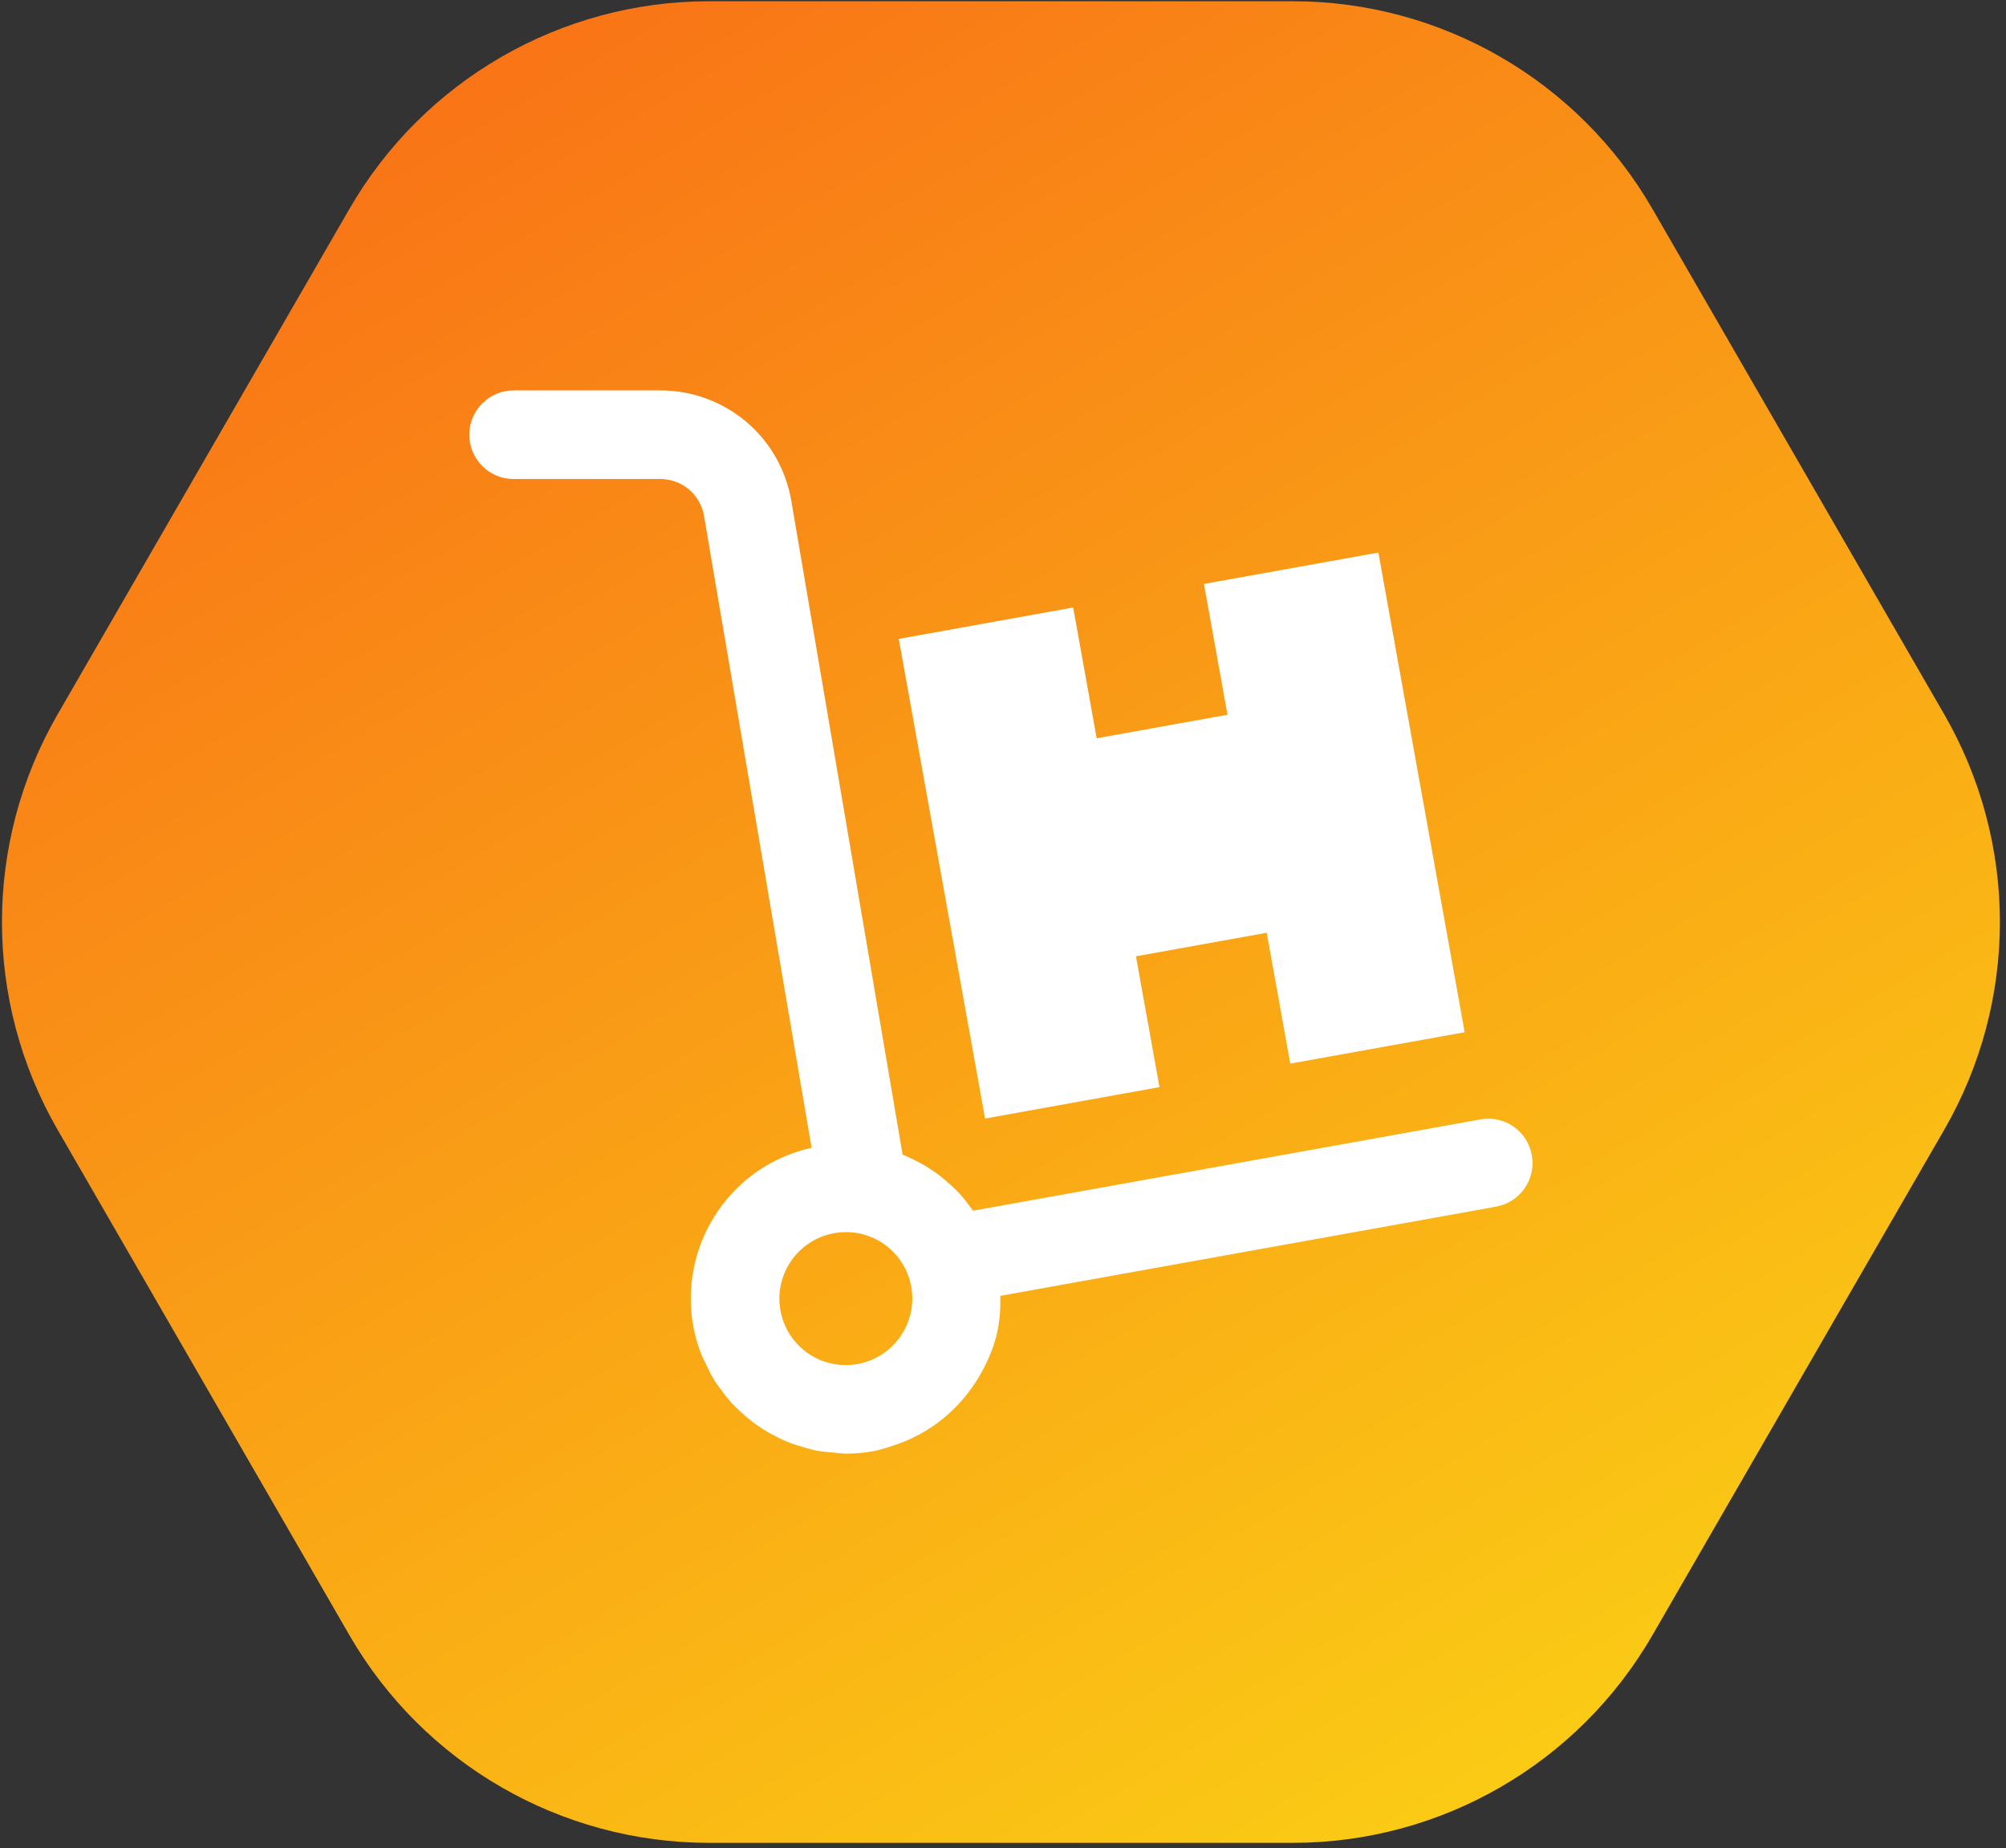 <?xml version="1.0" encoding="UTF-8"?>
<svg width="483px" height="445px" viewBox="0 0 483 445" version="1.1" xmlns="http://www.w3.org/2000/svg" xmlns:xlink="http://www.w3.org/1999/xlink">
    <rect x="0" y="0" width="483" height="445" fill="#333333" stroke="none"/>
    <title>BackInStock</title>
    <defs>
        <linearGradient x1="50%" y1="0%" x2="50%" y2="100%" id="linearGradient-1">
            <stop stop-color="#F97316" offset="0%"></stop>
            <stop stop-color="#FACC15" offset="100%"></stop>
        </linearGradient>
    </defs>
    <g id="BackInStock" stroke="none" stroke-width="1" fill="none" fill-rule="evenodd">
        <path d="M291,-5.132 L412.703,65.132 C443.643,82.996 462.703,116.008 462.703,151.735 L462.703,292.265 C462.703,327.992 443.643,361.004 412.703,378.868 L291,449.132 C260.06,466.996 221.94,466.996 191,449.132 L69.297,378.868 C38.357,361.004 19.297,327.992 19.297,292.265 L19.297,151.735 C19.297,116.008 38.357,82.996 69.297,65.132 L191,-5.132 C221.94,-22.996 260.06,-22.996 291,-5.132 Z" id="Polygon" fill="url(#linearGradient-1)" transform="translate(241, 222) rotate(-30) translate(-241, -222) "></path>
        <g id="icon" transform="translate(113, 94)" fill="#FFFFFF" fill-rule="nonzero">
            <path d="M166.176,167.744 L160.512,136.245 L192,130.581 L197.664,162.08 L239.659,154.528 L218.88,39.04 L176.885,46.592 L182.549,78.091 L151.051,83.755 L145.397,52.267 L103.403,59.829 L124.181,175.307 L166.176,167.744 Z M243.445,175.52 L121.269,197.504 C121.077,197.248 120.896,196.981 120.704,196.715 C119.883,195.595 119.051,194.496 118.112,193.472 C117.472,192.779 116.789,192.139 116.096,191.488 C115.115,190.571 114.112,189.707 113.045,188.907 C112.288,188.331 111.509,187.797 110.709,187.285 C109.579,186.56 108.427,185.92 107.221,185.323 C106.379,184.907 105.547,184.491 104.661,184.128 C104.555,184.085 104.437,184.064 104.331,184.021 L77.536,26.624 C74.912,11.2 61.643,0 45.984,0 L10.667,0 C4.779,0 0,4.768 0,10.667 C0,16.565 4.779,21.333 10.667,21.333 L45.995,21.333 C51.211,21.333 55.637,25.067 56.512,30.208 L82.411,182.347 C75.499,183.915 69.408,187.253 64.64,191.893 C61.205,195.243 58.443,199.221 56.501,203.605 C53.6,210.187 52.555,217.664 53.92,225.28 C54.357,227.691 55.04,229.984 55.893,232.181 C56.181,232.907 56.565,233.568 56.896,234.272 C57.557,235.691 58.229,237.099 59.04,238.4 C59.52,239.168 60.075,239.861 60.608,240.587 C61.429,241.717 62.272,242.816 63.211,243.84 C63.851,244.533 64.533,245.173 65.216,245.813 C66.197,246.731 67.2,247.595 68.267,248.405 C69.024,248.981 69.803,249.515 70.603,250.027 C71.733,250.752 72.896,251.392 74.101,251.989 C74.944,252.405 75.776,252.821 76.651,253.173 C77.931,253.696 79.253,254.101 80.597,254.475 C81.472,254.72 82.315,254.997 83.211,255.179 C84.704,255.488 86.229,255.627 87.776,255.744 C88.565,255.808 89.344,255.947 90.144,255.957 C90.304,255.957 90.453,256 90.613,256 C92.811,256 95.029,255.808 97.269,255.403 C99.083,255.072 100.768,254.485 102.464,253.92 C109.173,251.68 114.869,247.669 119.189,242.475 C120.437,240.971 121.568,239.403 122.571,237.717 C124.587,234.357 126.208,230.752 127.083,226.869 C127.733,224.011 127.915,221.024 127.861,217.995 L247.221,196.523 C253.013,195.477 256.875,189.931 255.829,184.139 C254.784,178.325 249.259,174.464 243.445,175.52 L243.445,175.52 Z M93.493,234.411 C92.533,234.581 91.573,234.667 90.613,234.667 C82.891,234.667 76.277,229.131 74.912,221.493 C73.355,212.811 79.147,204.469 87.829,202.912 C88.789,202.741 89.749,202.656 90.709,202.656 C98.432,202.656 105.045,208.192 106.411,215.829 C107.968,224.512 102.176,232.843 93.493,234.411 Z" id="Shape"></path>
        </g>
    </g>
</svg>